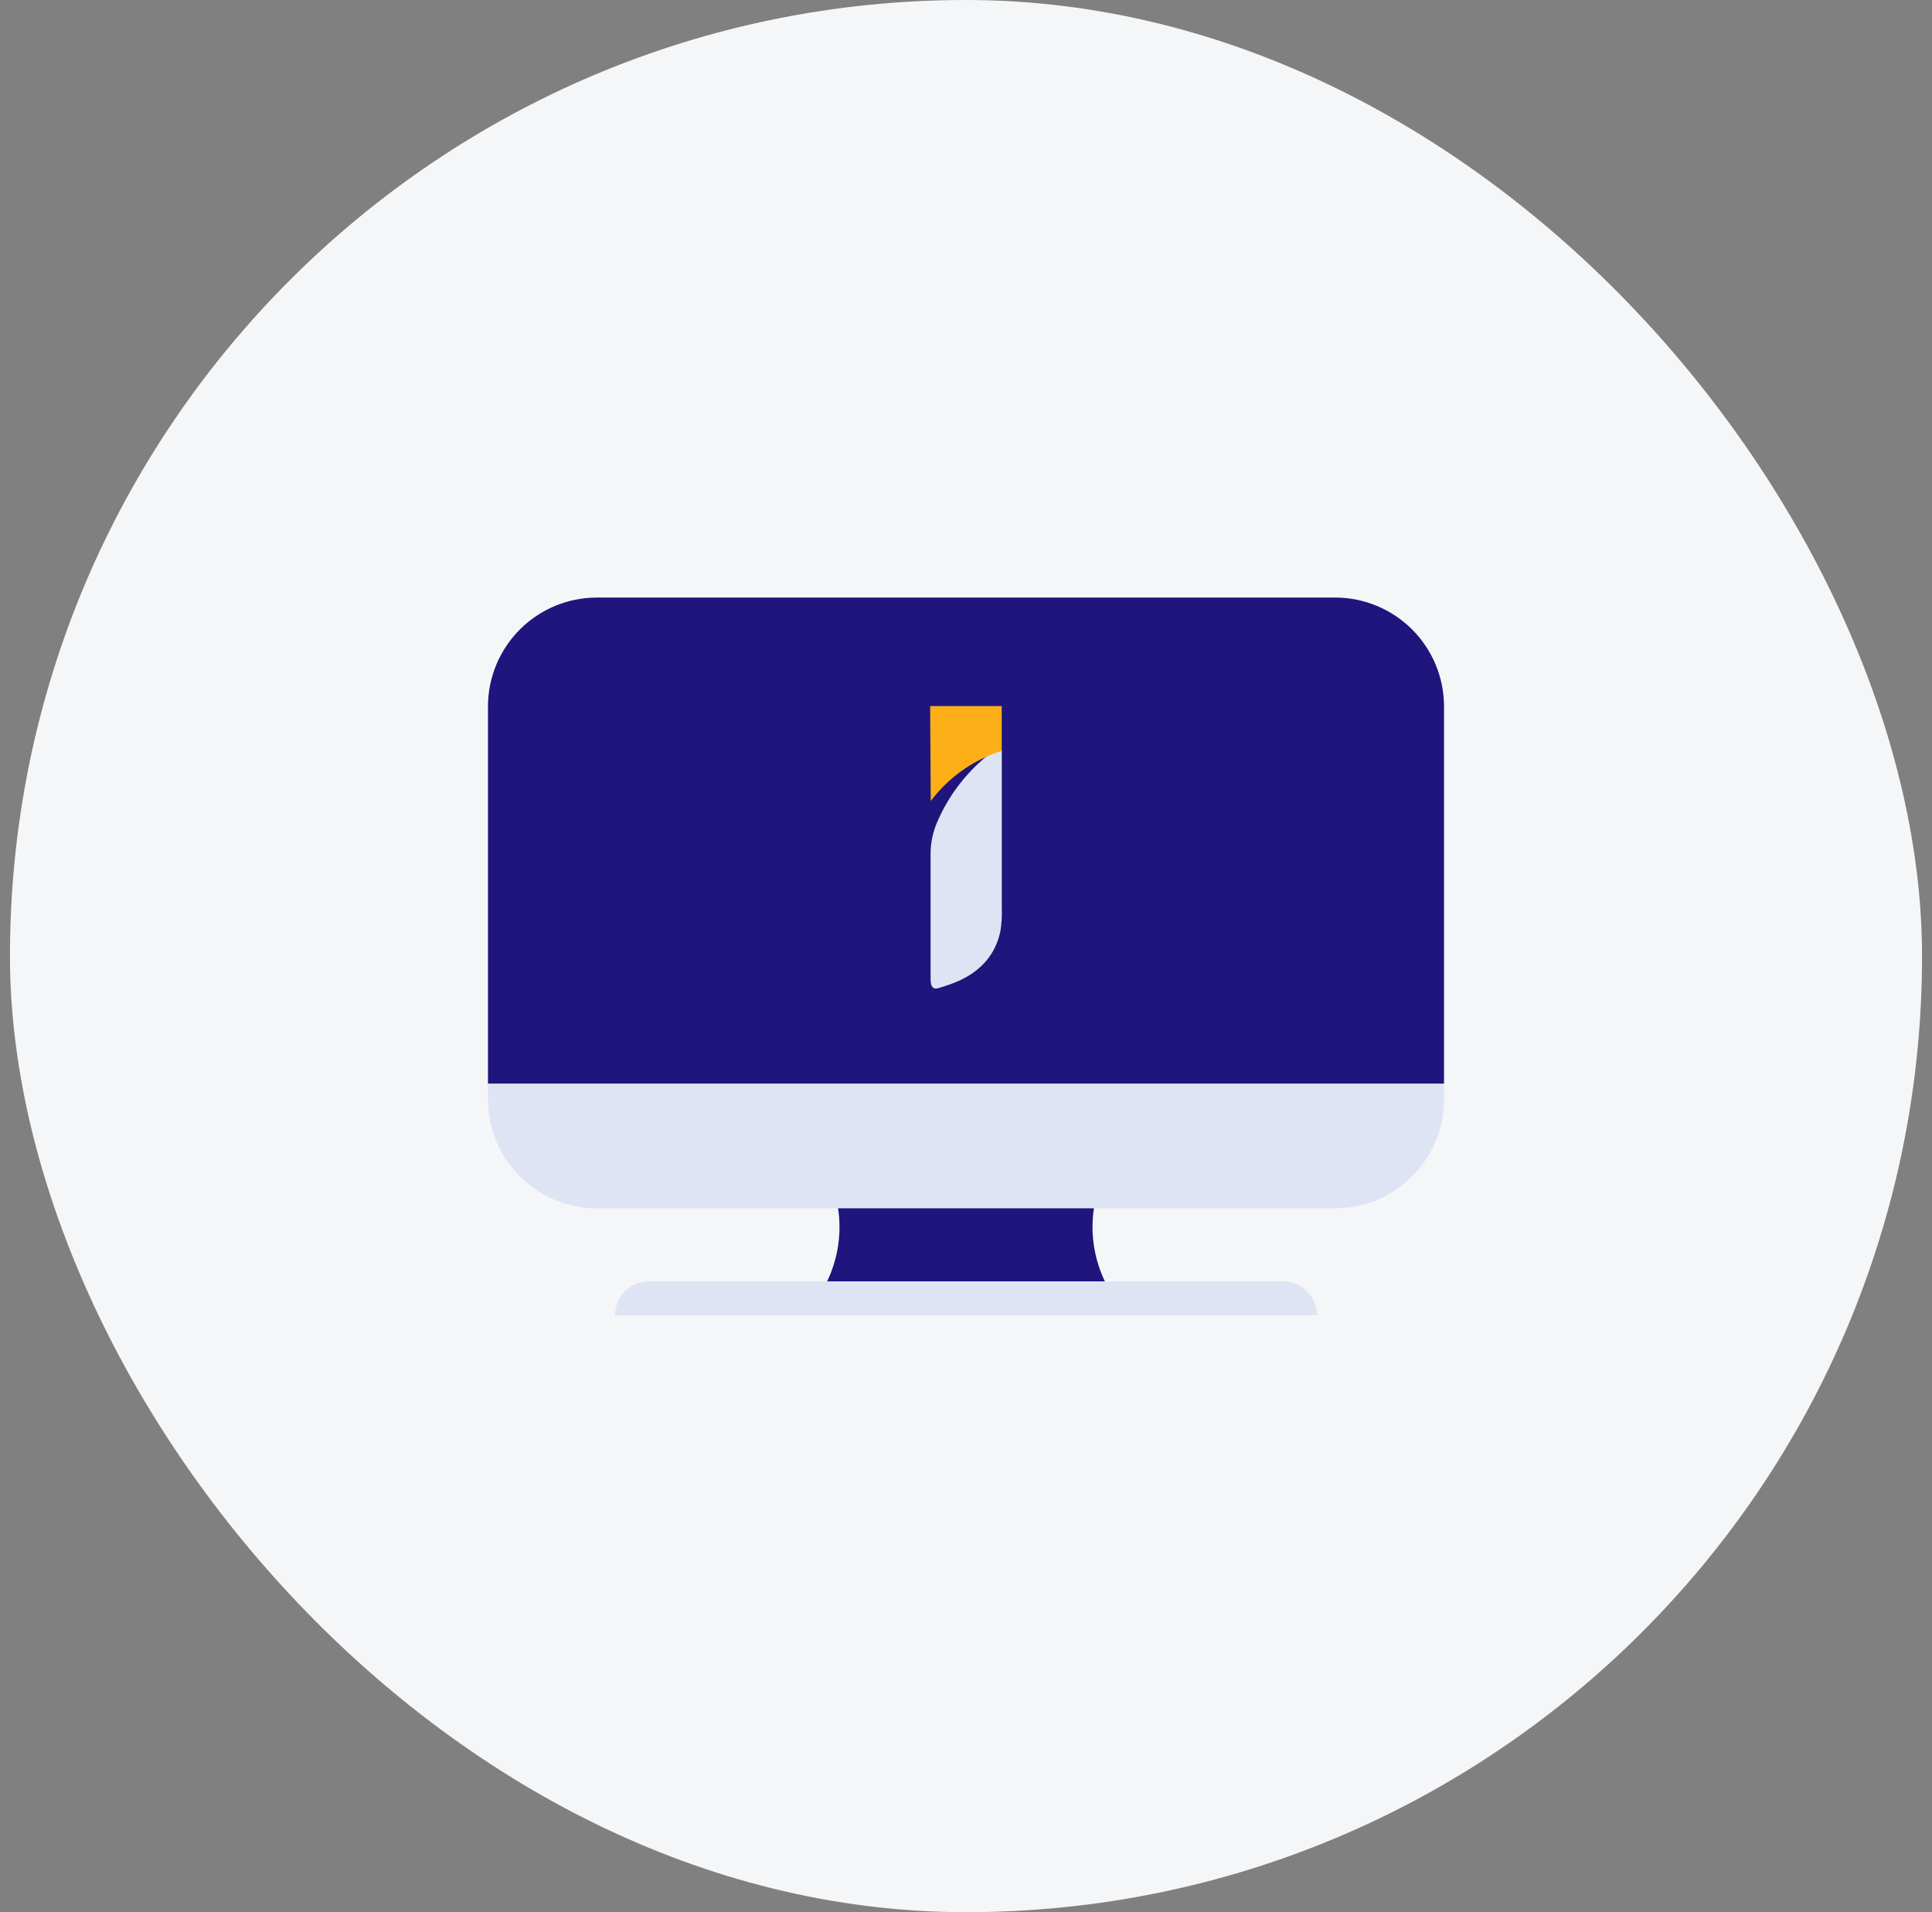 <svg width="97" height="96" viewBox="0 0 97 96" fill="none" xmlns="http://www.w3.org/2000/svg">
<rect x="0" y="0" width="97" height="96" fill="#808080" stroke="none"/>
<rect x="0.5" width="96" height="96" rx="48" fill="#F4F6F8"/>
<rect width="48" height="36.03" transform="translate(24.5 30)" fill="#F4F6F8"/>
<path d="M41.409 64.563C41.895 63.652 42.148 62.636 42.148 61.604C42.148 60.572 41.895 59.555 41.409 58.645H55.591C55.106 59.555 54.852 60.572 54.852 61.604C54.852 62.636 55.106 63.652 55.591 64.563" fill="#1F157C"/>
<path d="M32.586 64.331H64.414C64.864 64.331 65.296 64.51 65.615 64.829C65.934 65.147 66.113 65.579 66.113 66.03H30.882C30.882 65.579 31.061 65.147 31.38 64.829C31.698 64.51 32.13 64.331 32.581 64.331H32.586Z" fill="#DEE4F3"/>
<path d="M67.046 30H29.954C28.509 30.004 27.124 30.58 26.102 31.602C25.08 32.624 24.504 34.009 24.5 35.455V54.409H72.5V35.455C72.496 34.009 71.92 32.624 70.898 31.602C69.876 30.58 68.491 30.004 67.046 30Z" fill="#1F157C"/>
<path d="M29.954 60.663H67.046C68.487 60.658 69.87 60.085 70.891 59.067C71.912 58.049 72.491 56.669 72.5 55.227H24.5C24.509 56.669 25.088 58.049 26.109 59.067C27.131 60.085 28.512 60.658 29.954 60.663Z" fill="#DEE4F3"/>
<path d="M24.5 55.208V55.227H72.5C72.5 55.227 72.5 55.214 72.5 55.208V54.409H24.5V55.208Z" fill="#DEE4F3"/>
<path d="M50.297 37.636V38.607C50.297 40.933 50.297 43.259 50.297 45.586C50.313 45.978 50.29 46.37 50.226 46.756C49.975 47.948 49.223 48.758 48.118 49.254C47.79 49.394 47.453 49.512 47.109 49.609C46.905 49.672 46.787 49.593 46.741 49.383C46.727 49.303 46.72 49.223 46.722 49.143C46.722 47.07 46.722 45 46.722 42.927C46.713 42.343 46.833 41.764 47.071 41.231C47.581 40.059 48.341 39.014 49.299 38.168C49.575 37.9 49.921 37.716 50.297 37.636Z" fill="#DEE4F3"/>
<path d="M46.7 35.449L46.73 40.214C47.267 39.501 47.934 38.895 48.694 38.427C49.196 38.12 49.733 37.874 50.294 37.697V35.449H46.7Z" fill="#FDAF17"/>
</svg>
